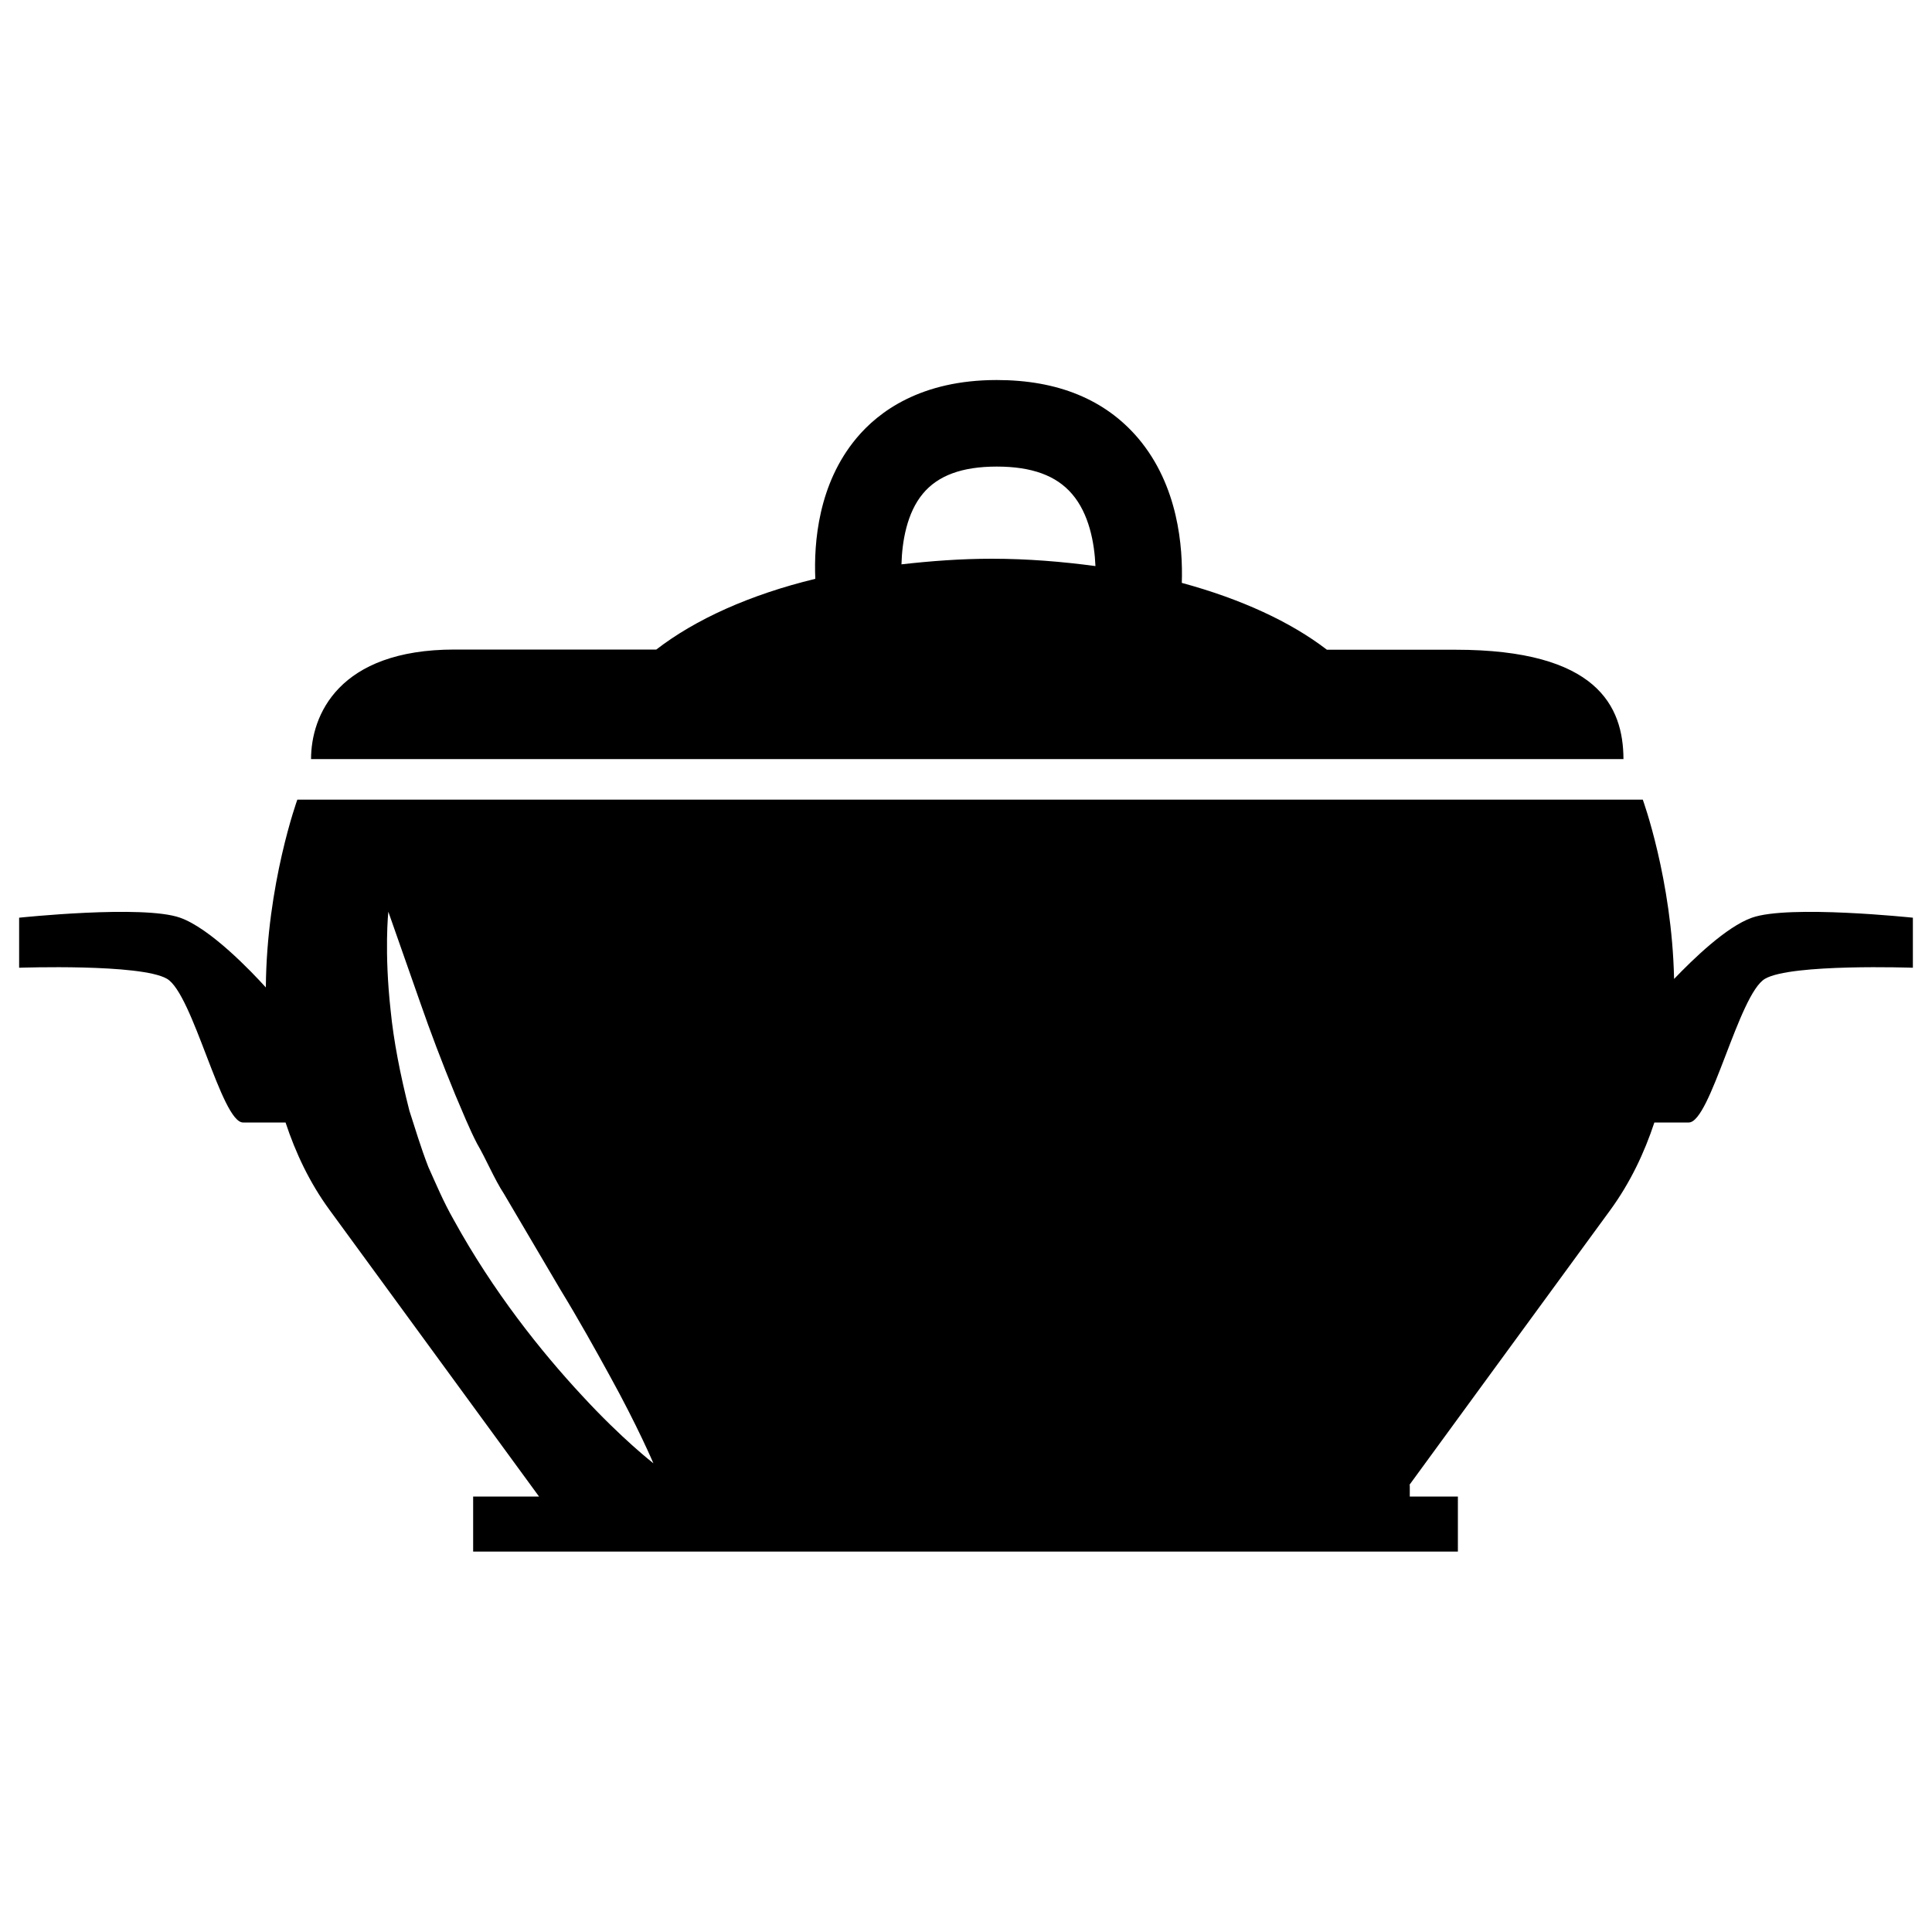<svg version="1.1" xmlns="http://www.w3.org/2000/svg" xmlns:xlink="http://www.w3.org/1999/xlink" x="0px" y="0px" viewBox="0 0 1000 1000" enable-background="new 0 0 1000 1000" xml:space="preserve">
    <path d="M753.3,336.3c-13.3,0-36.7,0-66.5,0c-18.7-14.4-44.5-26.3-75.1-34.6c0.6-18.3-1.7-50.3-22.7-75c-17-19.9-41.5-30-73.1-30c-39.3,0-61.2,16.4-72.6,30.1c-19.8,23.7-22.1,54.1-21.3,72.8c-33.9,8.2-62.1,21-82.3,36.6c-49.6,0-88.5,0-104.4,0c-60.2,0-74.3,34.1-74.3,56.7c27.3,0,659.5,0,679.3,0C840.2,365.6,826.8,336.3,753.3,336.3z M513.3,289.2c-16.1,0-31.6,1.2-46.7,2.9c0.3-11.8,2.8-26.7,11.1-36.6c7.8-9.4,20.3-14,38.2-14c18.1,0,30.8,4.6,39,14.2c8.8,10.2,11.6,25.3,12.1,37.3C549.8,290.7,531.9,289.2,513.3,289.2z"/><path d="M906.8,475c-13.3,4.7-30.6,21.6-40.3,31.7c-1.1-51.5-16.2-92.8-16.2-92.8H504.9h-5.6H153.9c0,0-15.9,43.7-16.3,97.2c-7.5-8.3-28.8-30.6-44.4-36.1c-19.2-6.8-83.3,0-83.3,0v25.9c0,0,62.9-2.2,76.5,5.7c13.5,7.8,28.2,74.4,39.4,74.4c4.8,0,13.5,0,22,0c5.2,15.7,12.4,31.1,22.8,45.3c59.3,81.1,103.2,141.2,108.4,148.3h-34.1v28.5h35.2h449.6h24.9v-28.5h-24.9v-6h-0.2c13.5-18.6,53.1-72.6,104-142.3c10.4-14.3,17.6-29.6,22.8-45.3c7,0,13.8,0,17.8,0c11.3,0,25.9-66.6,39.5-74.4c13.5-7.9,76.5-5.7,76.5-5.7V475C990,475,925.9,468.2,906.8,475z M301.2,722.3c-21-22.6-45.9-53.7-66.4-91c-5.3-9.3-9-18.2-13.1-27.3c-4.1-10.6-6.7-19.6-9.8-29.1c-4.8-18.8-8.2-36.5-9.7-51.8c-3.4-30.6-1.2-51.2-1.2-51.2s6.7,19,16.7,47.6c4.9,14.1,11,30.3,18,47.3c3.5,8.2,7.3,17.6,11.2,25.1c4.9,8.4,8.9,18.3,14,26.1c9.9,16.8,19.8,33.6,29.1,49.4c9.7,15.9,18.2,31.2,25.5,44.5c14.6,26.4,22.7,45.5,22.7,45.5S321.9,744.8,301.2,722.3z"/>
</svg>